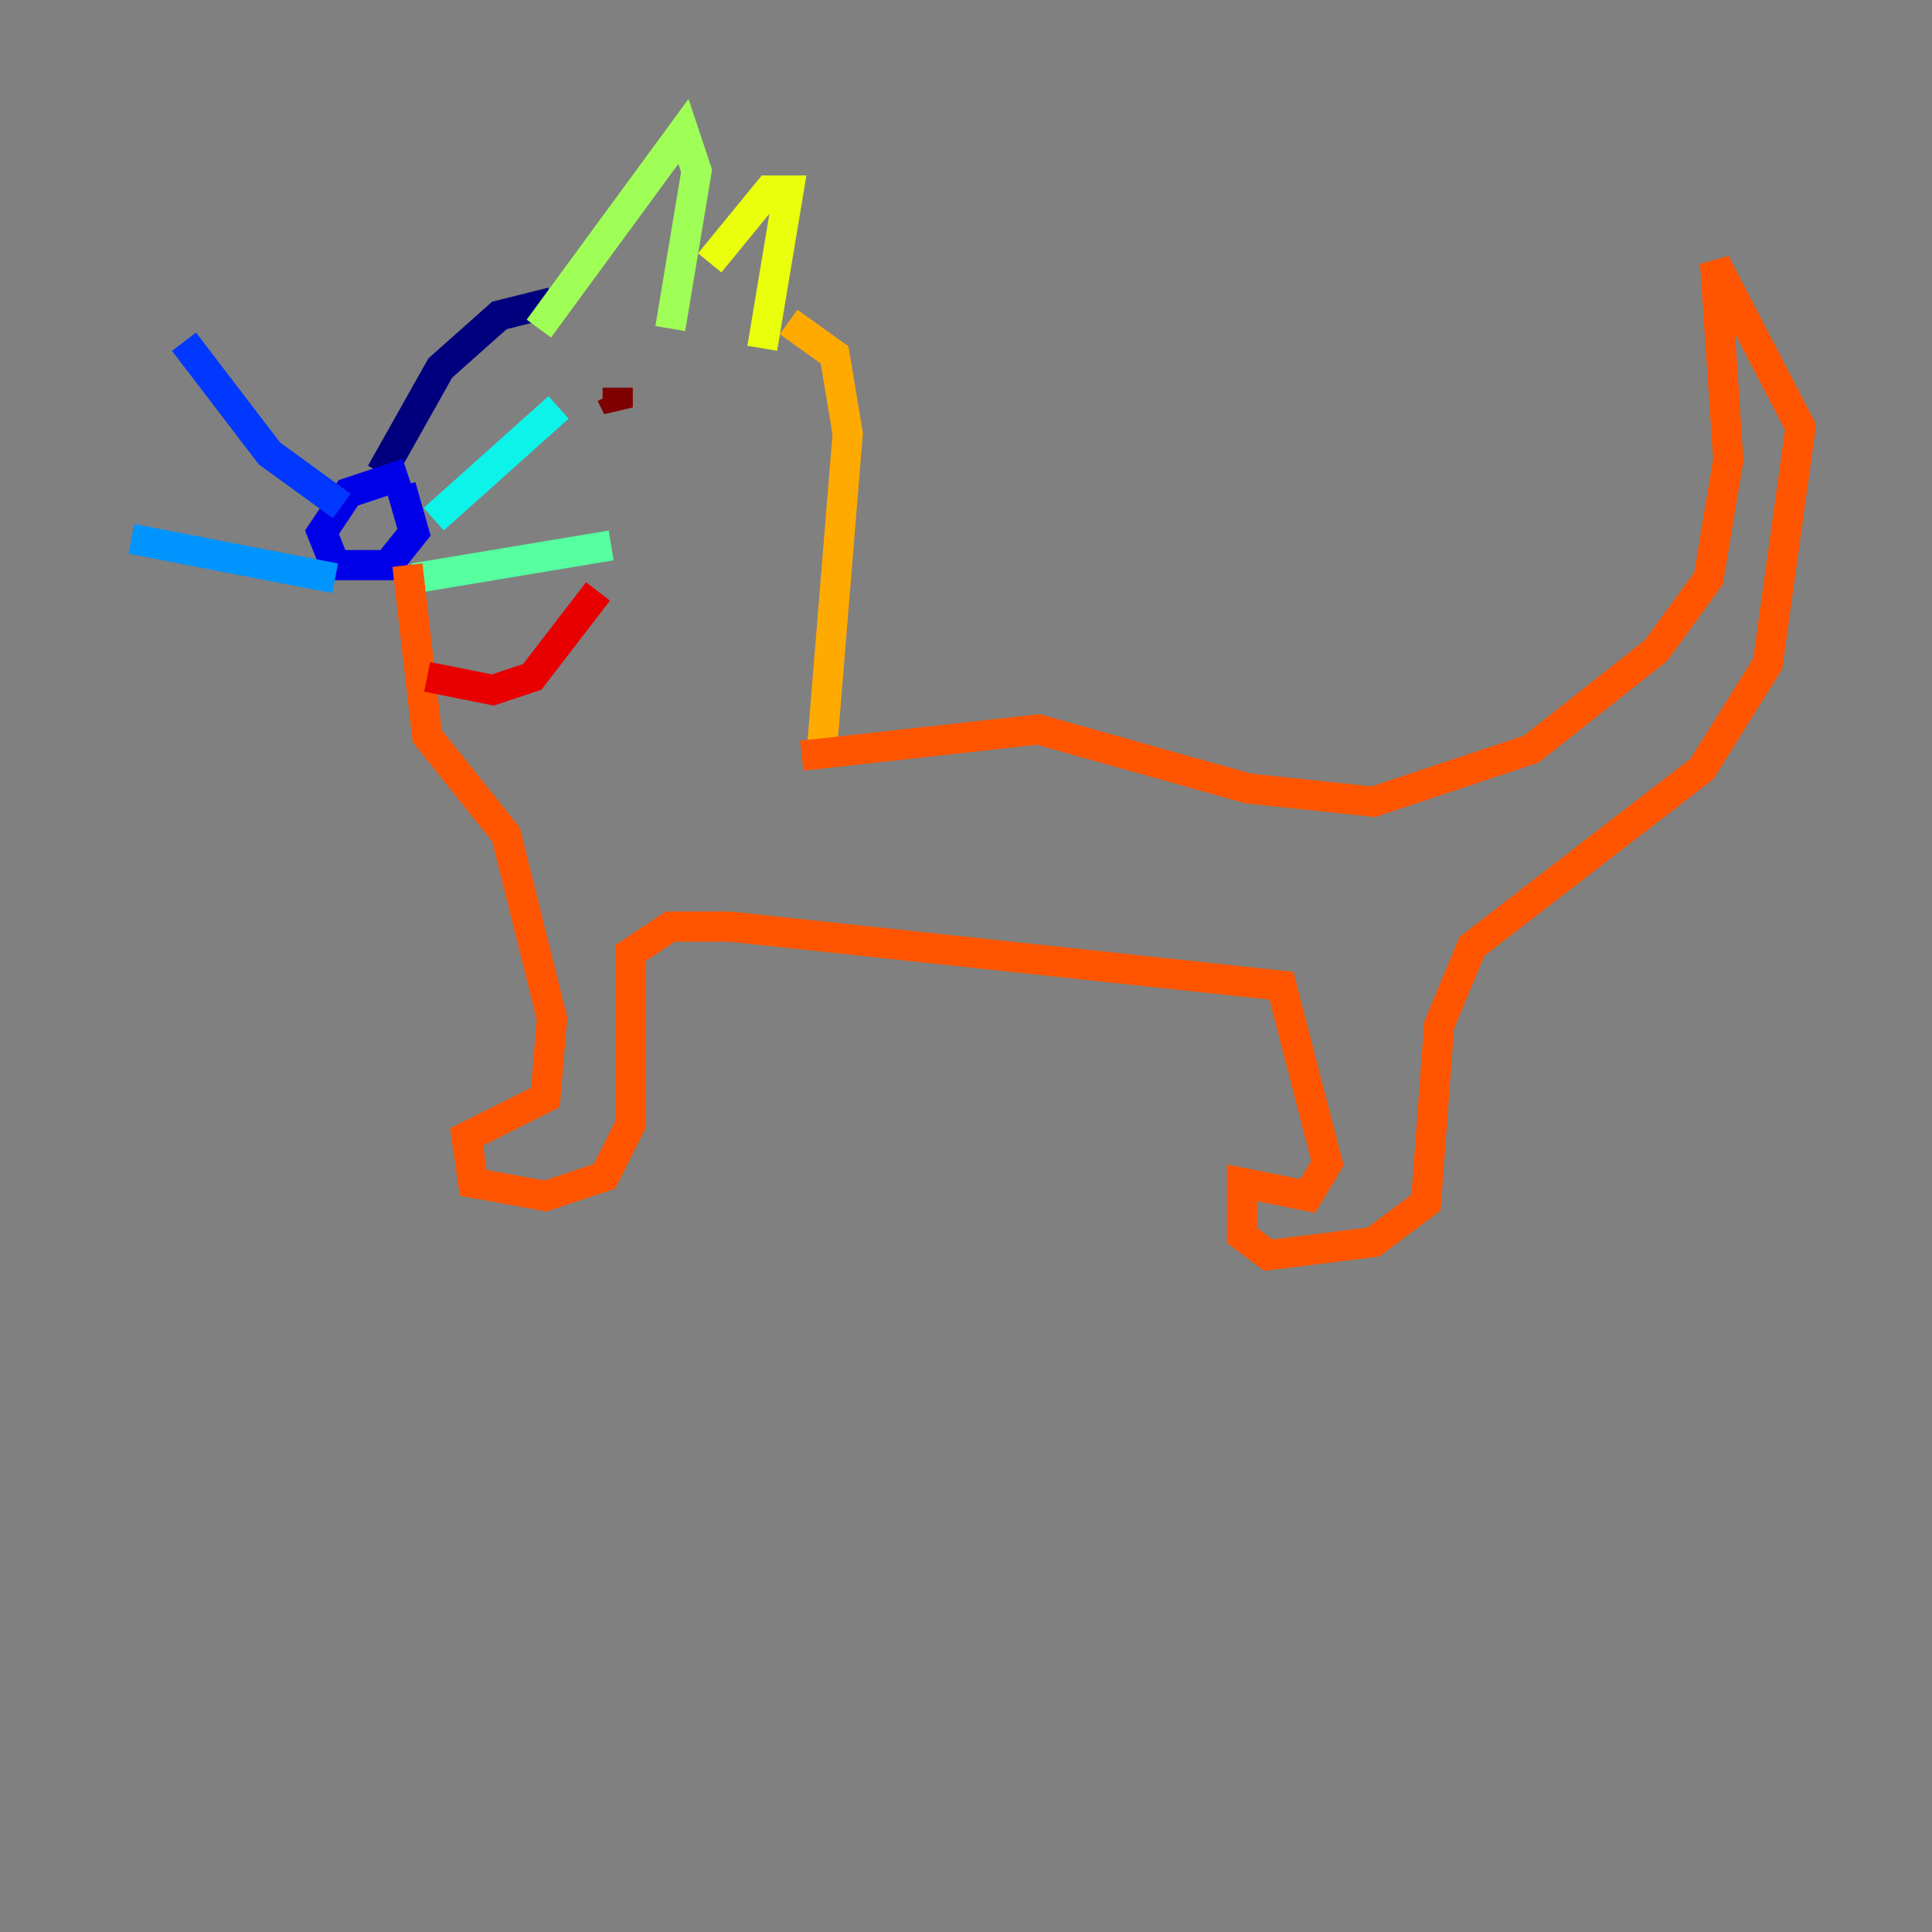 <?xml version="1.0" encoding="utf-8" ?>
<svg baseProfile="tiny" height="128" version="1.2" viewBox="0,0,128,128" width="128" xmlns="http://www.w3.org/2000/svg" xmlns:ev="http://www.w3.org/2001/xml-events" xmlns:xlink="http://www.w3.org/1999/xlink"><rect x="0" y="0" width="128" height="128" fill="#808080" stroke="none"/><defs /><polyline fill="none" points="36.571,20.027 33.088,20.898 29.17,24.381 25.252,31.347" stroke="#00007f" stroke-width="2" /><polyline fill="none" points="26.993,31.347 23.075,32.653 21.333,35.265 22.204,37.442 25.687,37.442 27.429,35.265 26.558,32.218" stroke="#0000e8" stroke-width="2" /><polyline fill="none" points="22.64,33.524 17.85,30.041 12.191,22.64" stroke="#0038ff" stroke-width="2" /><polyline fill="none" points="22.204,38.313 8.707,35.701" stroke="#0094ff" stroke-width="2" /><polyline fill="none" points="28.735,34.395 37.007,26.993" stroke="#0cf4ea" stroke-width="2" /><polyline fill="none" points="27.429,38.313 40.49,36.136" stroke="#56ffa0" stroke-width="2" /><polyline fill="none" points="35.701,21.769 45.279,8.707 46.15,11.32 44.408,21.769" stroke="#a0ff56" stroke-width="2" /><polyline fill="none" points="47.02,17.415 50.939,12.626 52.245,12.626 50.503,23.075" stroke="#eaff0c" stroke-width="2" /><polyline fill="none" points="52.245,21.333 55.292,23.51 56.163,28.735 54.422,50.068" stroke="#ffaa00" stroke-width="2" /><polyline fill="none" points="53.116,50.068 68.789,48.327 82.721,52.245 90.993,53.116 101.442,49.633 109.714,43.102 113.197,38.313 114.503,30.476 113.633,17.415 119.293,28.299 117.116,43.973 112.762,50.939 97.524,62.694 95.347,67.918 94.476,79.674 90.993,82.286 84.027,83.156 82.286,81.85 82.286,78.367 86.639,79.238 87.946,77.061 84.898,65.306 48.327,61.388 44.408,61.388 41.796,63.129 41.796,74.449 40.054,77.932 36.136,79.238 31.347,78.367 30.912,75.32 36.136,72.707 36.571,67.483 33.524,55.292 28.299,48.762 26.993,37.442" stroke="#ff5500" stroke-width="2" /><polyline fill="none" points="28.299,44.843 32.653,45.714 35.265,44.843 39.619,39.184" stroke="#e80000" stroke-width="2" /><polyline fill="none" points="40.925,25.687 40.925,26.993 40.49,26.122" stroke="#7f0000" stroke-width="2" /></svg>